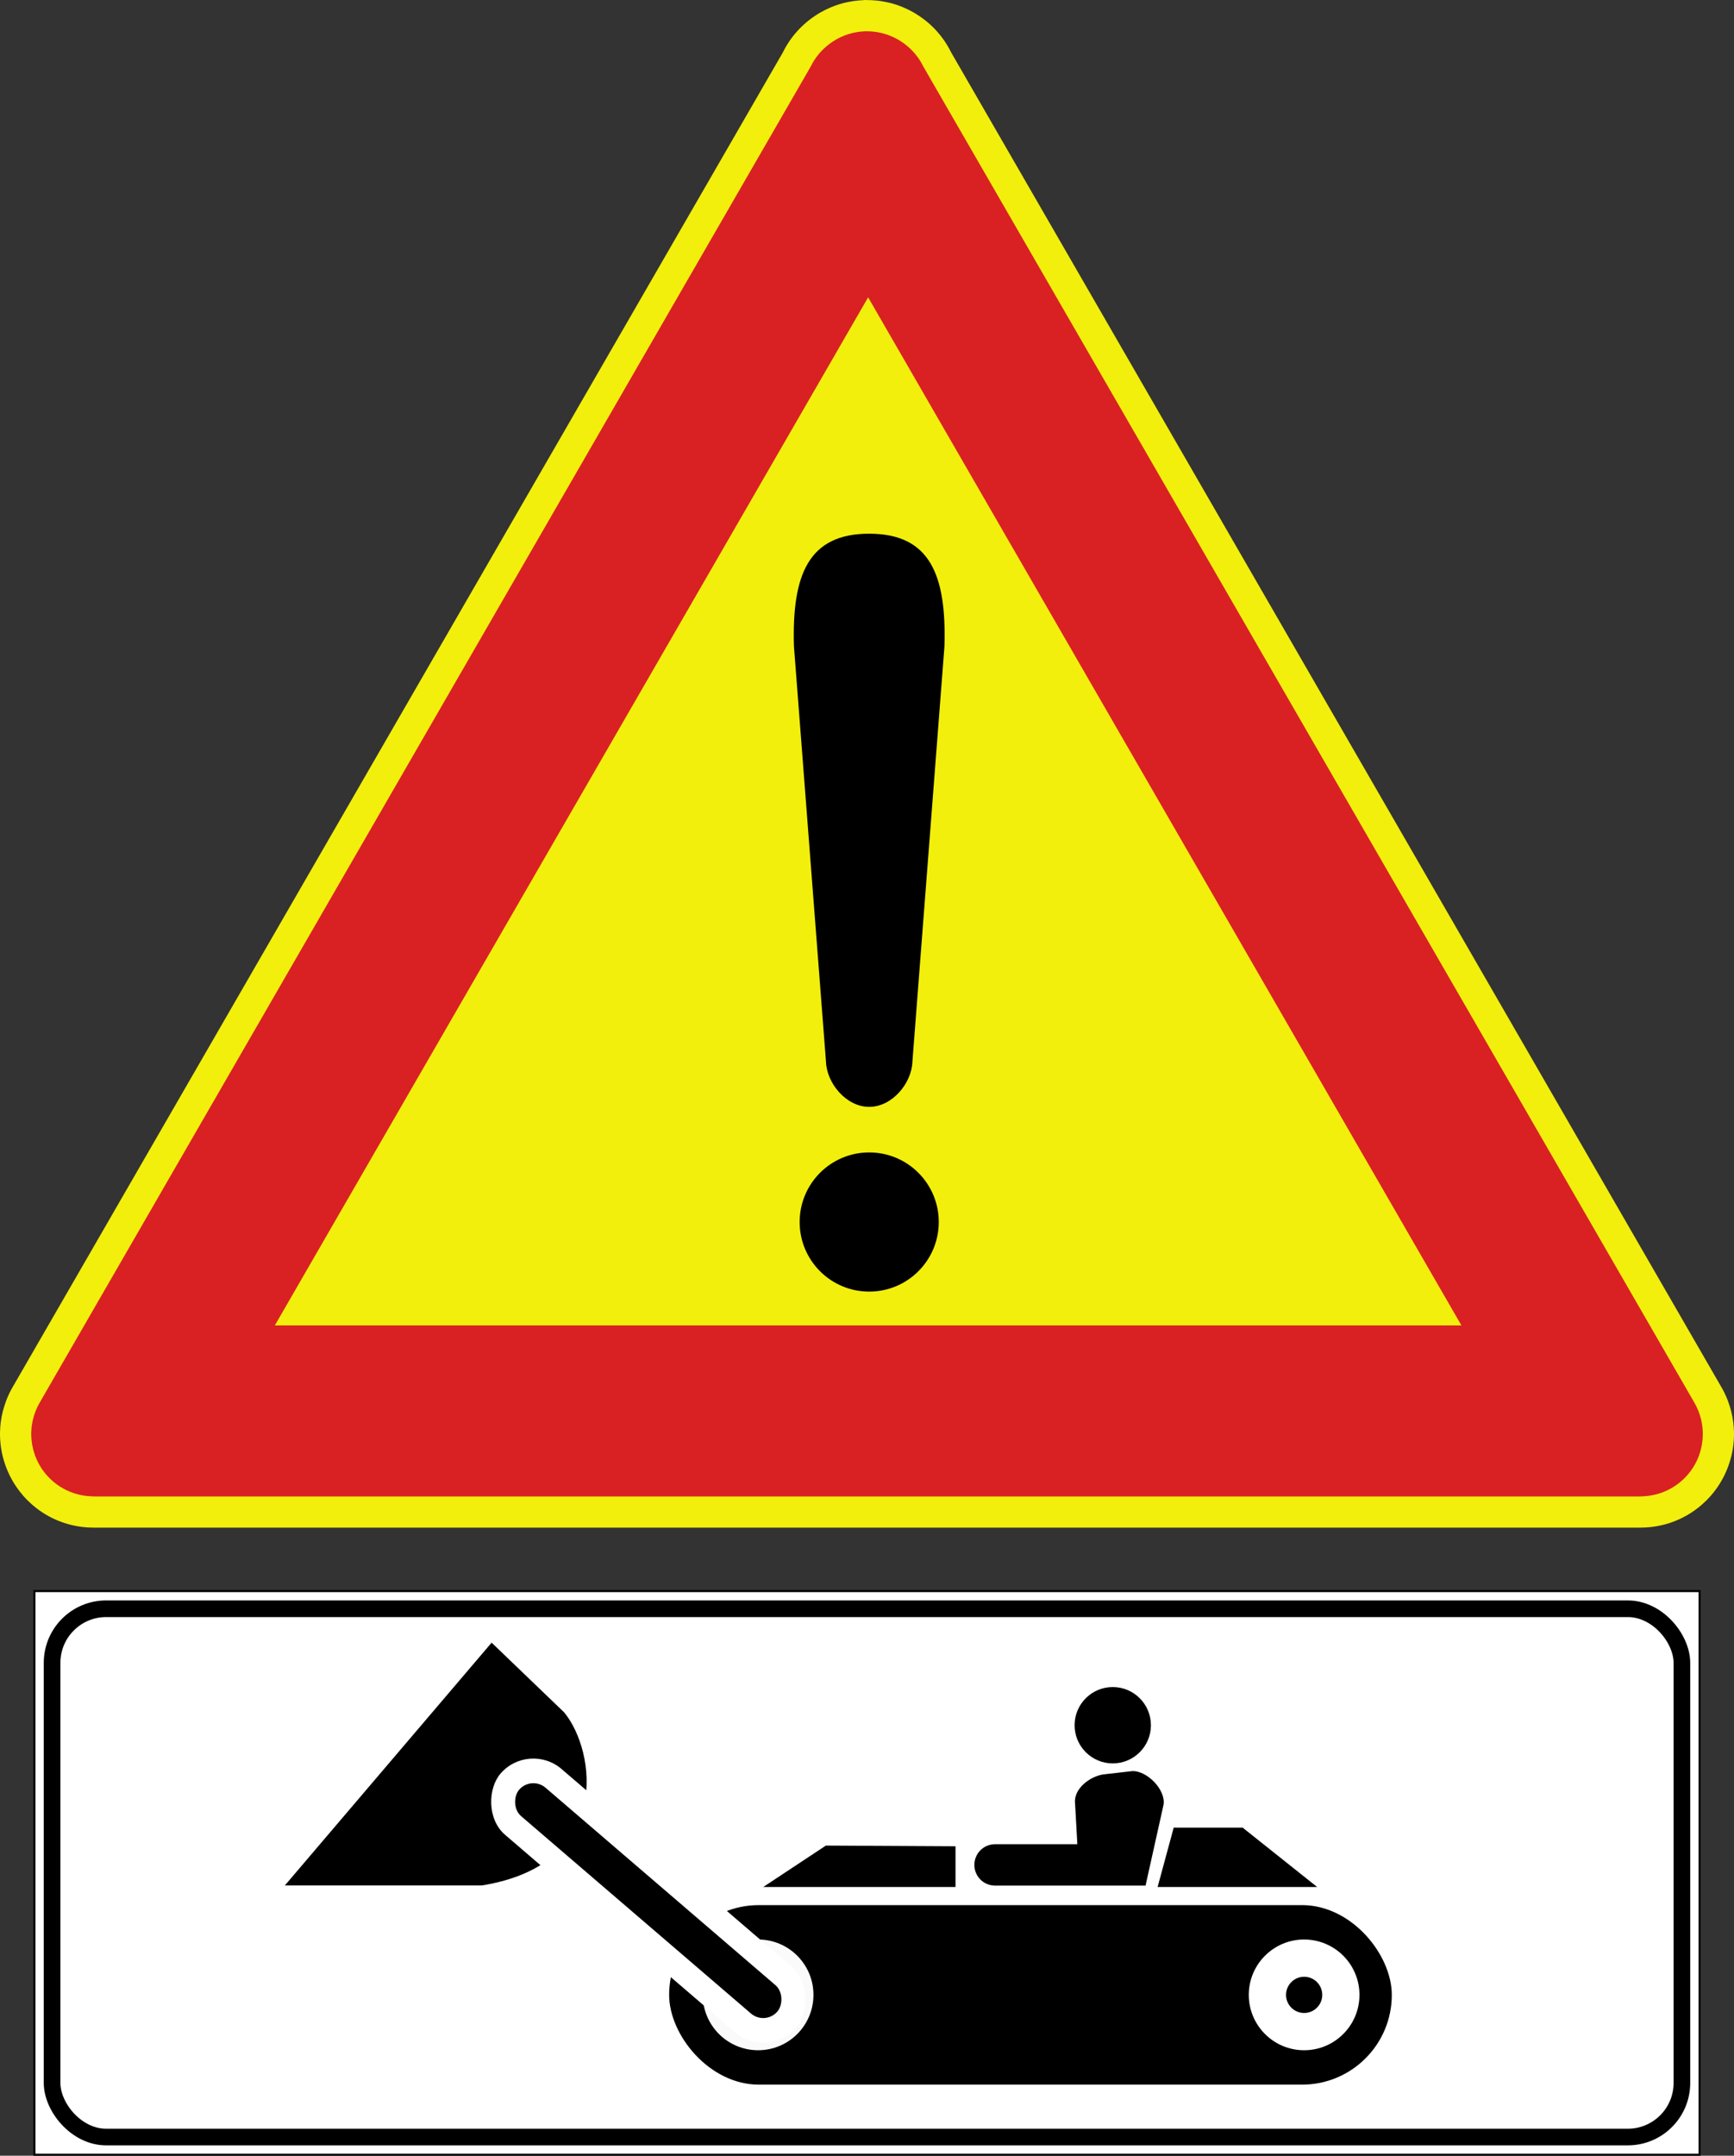 <?xml version="1.0" encoding="UTF-8" standalone="no"?>
<!-- Created with Inkscape (http://www.inkscape.org/) -->

<svg
   width="220.693mm"
   height="274.245mm"
   viewBox="0 0 220.693 274.245"
   version="1.1"
   id="svg45804"
   inkscape:version="1.2.1 (9c6d41e410, 2022-07-14)"
   sodipodi:docname="Segnale stradale italiano - mezzi di lavoro in azione (figura II 388).svg"
   xmlns:inkscape="http://www.inkscape.org/namespaces/inkscape"
   xmlns:sodipodi="http://sodipodi.sourceforge.net/DTD/sodipodi-0.dtd"
   xmlns="http://www.w3.org/2000/svg"
   xmlns:svg="http://www.w3.org/2000/svg">
  <rect x="0" y="0" width="220.693" height="274.245" fill="#333333" stroke="none"/>
  <sodipodi:namedview
     id="namedview45806"
     pagecolor="#ffffff"
     bordercolor="#000000"
     borderopacity="0.25"
     inkscape:showpageshadow="2"
     inkscape:pageopacity="0.0"
     inkscape:pagecheckerboard="0"
     inkscape:deskcolor="#d1d1d1"
     inkscape:document-units="mm"
     showgrid="false"
     inkscape:zoom="0.76257015"
     inkscape:cx="540.93384"
     inkscape:cy="270.79476"
     inkscape:window-width="1920"
     inkscape:window-height="991"
     inkscape:window-x="-9"
     inkscape:window-y="-9"
     inkscape:window-maximized="1"
     inkscape:current-layer="layer1" />
  <defs
     id="defs45801" />
  <g
     inkscape:label="Livello 1"
     inkscape:groupmode="layer"
     id="layer1"
     transform="translate(37.831,54.198)">
    <g
       id="g42272"
       transform="translate(-2153.597,-1389.39)">
      <g
         id="g6347-0-1-2-7"
         transform="translate(1848.565,1399.287)">
        <rect
           style="fill:#000000;fill-rule:evenodd;stroke-width:5.841;paint-order:markers fill stroke"
           id="rect3579-5-8-2-2-6"
           width="212.196"
           height="71.967"
           x="271.449"
           y="138.183" />
        <g
           id="g6329-9-8-4-0">
          <rect
             style="fill:#ffffff;fill-rule:evenodd;stroke-width:5.812;paint-order:markers fill stroke"
             id="rect3579-8-2-3-9"
             width="211.667"
             height="71.438"
             x="271.714"
             y="138.448" />
          <rect
             style="fill:none;fill-opacity:0.914;fill-rule:evenodd;stroke:#000000;stroke-width:2.117;paint-order:markers fill stroke"
             id="rect3579-0-2-9-8-7"
             width="207.433"
             height="67.204"
             x="273.83"
             y="140.565"
             ry="6.879"
             rx="6.879" />
          <g
             id="g3751-0-8-4-5"
             transform="matrix(2.862,0,0,2.862,190.627,-298.75)">
            <rect
               style="fill:#000000;fill-rule:evenodd;stroke-width:2.911;paint-order:markers fill stroke"
               id="rect1681-7-3-6-1"
               width="32.137"
               height="7.98"
               x="56.512"
               y="166.672"
               rx="3.99"
               ry="3.99" />
            <path
               style="fill:#000000;fill-rule:evenodd;stroke-width:2.117;paint-order:markers fill stroke"
               d="m 69.247,164.057 v 1.809 H 60.698 l 2.784,-1.84 z"
               id="path1841-3-7-0-3"
               sodipodi:nodetypes="ccccc" />
            <path
               style="fill:#000000;fill-rule:evenodd;stroke-width:2.117;paint-order:markers fill stroke"
               d="m 82.017,163.229 3.312,2.637 h -7.094 l 0.715,-2.637 z"
               id="path1841-1-0-3-4-1"
               sodipodi:nodetypes="ccccc" />
            <path
               id="rect2020-7-4-5-2"
               style="fill:#000000;fill-rule:evenodd;stroke-width:2.011;paint-order:markers fill stroke"
               d="m 77.132,160.713 -1.299,0.148 c -0.568,0.074 -1.35,0.616 -1.269,1.301 l 0.101,1.803 h -3.659 c -0.51,0 -0.92,0.411 -0.92,0.92 0,0.51 0.41,0.92 0.92,0.92 H 77.698 l 0.802,-3.6 c 0.097,-0.653 -0.706,-1.486 -1.368,-1.492 z"
               sodipodi:nodetypes="ccccsscccc" />
            <circle
               style="fill:#000000;fill-rule:evenodd;stroke-width:2.187;paint-order:markers fill stroke"
               id="path2182-6-2-3-3"
               cx="76.24"
               cy="158.676"
               r="1.697" />
            <path
               style="fill:#000000;fill-rule:evenodd;stroke-width:2.117;paint-order:markers fill stroke"
               d="m 48.618,155.006 -9.195,10.792 h 8.761 c 5.829,-0.94 5.07,-5.995 3.658,-7.695 z"
               id="path3577-9-0-9-2"
               sodipodi:nodetypes="ccccc" />
            <rect
               style="fill:#ffffff;fill-rule:evenodd;stroke-width:3.031;paint-order:markers fill stroke"
               id="rect3127-0-5-2-0-3"
               width="17.325"
               height="3.855"
               x="141.941"
               y="88.19"
               rx="1.927"
               ry="1.927"
               transform="rotate(40.641)" />
            <ellipse
               style="fill:#ffffff;fill-opacity:0.978;fill-rule:evenodd;stroke-width:2.626;paint-order:markers fill stroke"
               id="path3371-2-4-7-1"
               cx="60.469"
               cy="170.662"
               rx="2.461"
               ry="2.461" />
            <circle
               style="fill:#ffffff;fill-rule:evenodd;stroke-width:2.626;paint-order:markers fill stroke"
               id="path3371-8-5-9-7-9"
               cx="84.75"
               cy="170.662"
               r="2.461" />
            <ellipse
               style="fill:#000000;fill-rule:evenodd;stroke-width:0.859;paint-order:markers fill stroke"
               id="path3371-8-4-2-3-5-7"
               cx="84.751"
               cy="170.662"
               rx="0.805"
               ry="0.805" />
            <rect
               style="fill:#000000;fill-rule:evenodd;stroke-width:1.862;paint-order:markers fill stroke"
               id="rect3127-3-1-8-8"
               width="15.136"
               height="1.666"
               x="143.036"
               y="89.285"
               rx="0.833"
               ry="0.833"
               transform="rotate(40.641)" />
          </g>
        </g>
      </g>
      <g
         id="g21222-4"
         transform="translate(480.196,542.518)">
        <g
           id="g15298-8-9-4-0-6-2"
           transform="translate(2279.341,-1069.563)">
          <path
             id="rect14439-7-2-2-2-7-8"
             style="fill:#f2ef0c;fill-rule:evenodd;stroke-width:1.875;stroke-linecap:round;stroke-linejoin:round;paint-order:markers fill stroke"
             d="m -533.749,1862.243 c -0.084,0 -0.167,0.015 -0.251,0.019 -0.19,0.01 -0.378,0.024 -0.567,0.043 -0.194,0.019 -0.388,0.04 -0.582,0.069 -0.187,0.027 -0.372,0.061 -0.557,0.098 -0.246,0.048 -0.491,0.096 -0.735,0.16 -0.03,0.01 -0.06,0.015 -0.09,0.023 -0.325,0.088 -0.647,0.192 -0.967,0.309 -0.048,0.017 -0.096,0.034 -0.143,0.052 -0.304,0.116 -0.604,0.246 -0.902,0.388 -0.054,0.026 -0.108,0.051 -0.162,0.078 -0.23,0.114 -0.458,0.233 -0.684,0.363 -0.067,0.039 -0.131,0.081 -0.196,0.12 -0.036,0.022 -0.072,0.044 -0.109,0.066 -1.983,1.224 -3.488,2.933 -4.444,4.885 l -97.97,169.688 c -0.328,0.554 -0.612,1.134 -0.847,1.742 -0.015,0.039 -0.028,0.079 -0.043,0.118 -0.322,0.857 -0.558,1.756 -0.676,2.695 -0.003,0.023 -0.006,0.046 -0.009,0.07 -0.041,0.341 -0.067,0.687 -0.079,1.037 -0.002,0.056 -0.003,0.111 -0.004,0.166 -0.002,0.08 -0.006,0.158 -0.006,0.238 0,0.263 0.011,0.523 0.028,0.781 0.002,0.031 0.005,0.062 0.007,0.093 0.081,1.123 0.325,2.196 0.694,3.21 0.016,0.043 0.031,0.087 0.048,0.13 0.125,0.332 0.264,0.656 0.418,0.973 0.007,0.014 0.014,0.029 0.021,0.043 1.88,3.852 5.764,6.528 10.319,6.667 0.048,0 0.096,0 0.145,0 0.076,0 0.152,0.01 0.228,0.01 h 196.88 c 0.077,0 0.152,0 0.228,-0.01 0.048,-10e-4 0.096,0 0.144,0 4.555,-0.139 8.44,-2.816 10.32,-6.667 0.007,-0.014 0.014,-0.029 0.021,-0.043 0.153,-0.316 0.291,-0.639 0.416,-0.97 0.018,-0.046 0.034,-0.092 0.051,-0.139 0.367,-1.01 0.61,-2.08 0.691,-3.199 0.003,-0.034 0.006,-0.068 0.008,-0.101 0.017,-0.258 0.028,-0.517 0.028,-0.779 0,-0.08 -0.005,-0.159 -0.006,-0.238 -10e-4,-0.055 -0.002,-0.111 -0.004,-0.166 -0.012,-0.35 -0.038,-0.695 -0.079,-1.037 -0.003,-0.024 -0.006,-0.047 -0.009,-0.071 -0.116,-0.921 -0.345,-1.804 -0.658,-2.647 -0.02,-0.054 -0.038,-0.109 -0.059,-0.162 -8.1e-4,0 -0.002,0 -0.003,-0.01 -0.237,-0.61 -0.524,-1.194 -0.854,-1.75 l -97.973,-169.695 c -0.957,-1.944 -2.457,-3.647 -4.434,-4.867 -0.036,-0.022 -0.072,-0.044 -0.109,-0.066 -0.066,-0.04 -0.13,-0.082 -0.196,-0.12 -0.225,-0.13 -0.454,-0.249 -0.684,-0.363 -0.054,-0.027 -0.108,-0.052 -0.162,-0.078 -0.298,-0.142 -0.599,-0.273 -0.903,-0.388 -0.047,-0.018 -0.094,-0.034 -0.141,-0.051 -0.32,-0.117 -0.643,-0.221 -0.968,-0.309 -0.03,-0.01 -0.06,-0.015 -0.09,-0.023 -0.244,-0.064 -0.49,-0.112 -0.735,-0.16 -0.185,-0.036 -0.37,-0.07 -0.557,-0.098 -0.194,-0.028 -0.388,-0.05 -0.582,-0.069 -0.189,-0.018 -0.377,-0.034 -0.567,-0.043 -0.192,-0.01 -0.384,-0.013 -0.576,-0.012 -0.108,-10e-5 -0.216,-0.01 -0.324,-0.01 z"
             sodipodi:nodetypes="ssssssssssssscccscscsssscscscssssscscscscsssscsscccsssssssssssssss" />
          <path
             id="rect14439-6-0-0-9-4-4-6"
             style="fill:#d92124;fill-rule:evenodd;stroke-width:1.503;stroke-linecap:round;stroke-linejoin:round;paint-order:markers fill stroke"
             d="m -533.641,1866.214 c -0.057,0 -0.114,0.01 -0.172,0.013 -0.123,0.01 -0.246,0.017 -0.369,0.028 -0.131,0.013 -0.262,0.027 -0.393,0.046 -0.124,0.018 -0.247,0.041 -0.37,0.065 -0.129,0.025 -0.257,0.052 -0.384,0.084 -0.124,0.031 -0.246,0.066 -0.368,0.103 -0.123,0.037 -0.245,0.075 -0.367,0.118 -0.132,0.047 -0.261,0.099 -0.391,0.153 -0.107,0.044 -0.214,0.088 -0.32,0.138 -0.135,0.063 -0.266,0.133 -0.398,0.204 -0.075,0.04 -0.153,0.073 -0.227,0.116 -0.031,0.018 -0.058,0.039 -0.088,0.057 -0.1,0.06 -0.197,0.126 -0.295,0.191 -0.134,0.088 -0.268,0.175 -0.395,0.269 -0.038,0.029 -0.074,0.06 -0.112,0.09 -0.988,0.762 -1.761,1.717 -2.283,2.786 l -98.115,169.941 c -0.4,0.674 -0.702,1.411 -0.889,2.196 -0.011,0.046 -0.025,0.092 -0.035,0.139 -0.035,0.161 -0.061,0.326 -0.086,0.491 -0.017,0.106 -0.036,0.211 -0.048,0.317 -0.014,0.123 -0.02,0.248 -0.028,0.372 -0.01,0.145 -0.02,0.29 -0.022,0.435 -4.3e-4,0.034 -0.005,0.067 -0.005,0.101 0,0.086 0.01,0.169 0.013,0.254 0.005,0.14 0.009,0.279 0.021,0.418 0.012,0.144 0.031,0.285 0.051,0.426 0.015,0.105 0.029,0.209 0.048,0.314 0.032,0.177 0.071,0.35 0.114,0.522 0.015,0.061 0.03,0.122 0.046,0.183 0.057,0.206 0.122,0.408 0.194,0.607 0.01,0.028 0.02,0.056 0.03,0.084 0.084,0.224 0.178,0.442 0.282,0.656 0.003,0.01 0.006,0.012 0.009,0.018 1.133,2.326 3.364,4.004 6.03,4.371 0.057,0.01 0.114,0.019 0.171,0.026 0.15,0.017 0.302,0.026 0.454,0.035 0.124,0.01 0.247,0.017 0.371,0.019 0.035,5e-4 0.069,0.01 0.104,0.01 h 196.879 c 0.035,0 0.069,0 0.104,-0.01 0.124,0 0.247,-0.011 0.371,-0.019 0.152,-0.01 0.304,-0.017 0.454,-0.035 0.057,-0.01 0.114,-0.018 0.171,-0.026 2.666,-0.368 4.897,-2.046 6.03,-4.371 0.003,-0.01 0.006,-0.012 0.009,-0.018 0.104,-0.215 0.198,-0.434 0.283,-0.659 0.01,-0.026 0.018,-0.052 0.028,-0.077 0.073,-0.2 0.139,-0.403 0.196,-0.611 0.017,-0.06 0.031,-0.12 0.046,-0.18 0.044,-0.176 0.084,-0.352 0.116,-0.533 0.018,-0.097 0.03,-0.195 0.044,-0.293 0.02,-0.146 0.04,-0.291 0.052,-0.44 0.012,-0.139 0.016,-0.278 0.021,-0.417 0.003,-0.085 0.013,-0.168 0.013,-0.254 0,-0.034 -0.005,-0.067 -0.005,-0.101 -0.002,-0.145 -0.012,-0.29 -0.022,-0.435 -0.008,-0.124 -0.015,-0.249 -0.028,-0.372 -0.012,-0.106 -0.031,-0.212 -0.048,-0.318 -0.025,-0.164 -0.051,-0.328 -0.086,-0.489 -0.011,-0.049 -0.025,-0.097 -0.037,-0.145 -0.187,-0.783 -0.488,-1.518 -0.887,-2.191 l -98.115,-169.941 c -0.521,-1.069 -1.295,-2.024 -2.283,-2.786 -0.038,-0.03 -0.074,-0.061 -0.113,-0.09 -0.122,-0.091 -0.251,-0.175 -0.38,-0.259 -0.104,-0.069 -0.208,-0.14 -0.315,-0.204 -0.028,-0.017 -0.054,-0.037 -0.082,-0.053 -0.073,-0.042 -0.148,-0.074 -0.222,-0.114 -0.134,-0.072 -0.267,-0.143 -0.405,-0.207 -0.102,-0.047 -0.204,-0.089 -0.307,-0.132 -0.137,-0.057 -0.274,-0.113 -0.414,-0.162 -0.115,-0.04 -0.23,-0.076 -0.346,-0.111 -0.126,-0.038 -0.251,-0.074 -0.379,-0.106 -0.128,-0.032 -0.256,-0.059 -0.384,-0.084 -0.123,-0.024 -0.246,-0.047 -0.369,-0.065 -0.131,-0.019 -0.262,-0.033 -0.393,-0.046 -0.123,-0.012 -0.246,-0.022 -0.369,-0.028 -0.13,-0.01 -0.259,-0.01 -0.388,-0.01 -0.072,0 -0.144,-0.01 -0.217,0 z"
             sodipodi:nodetypes="ssssssssssssscscccscsssssssscscscscsccsssscscscscscscsssssscscccsccssssssssssssss" />
          <path
             sodipodi:type="star"
             style="fill:#f2ef0c;fill-rule:evenodd;stroke-width:2.117;stroke-linecap:round;stroke-linejoin:round;paint-order:markers fill stroke"
             id="path15237-2-9-0-3-3-5"
             inkscape:flatsided="true"
             sodipodi:sides="3"
             sodipodi:cx="-524.04541"
             sodipodi:cy="2136.0657"
             sodipodi:r1="71.351242"
             sodipodi:r2="35.675621"
             sodipodi:arg1="2.6179939"
             sodipodi:arg2="3.6651914"
             inkscape:rounded="0"
             inkscape:randomized="0"
             d="m -585.837,2171.741 61.792,-107.027 61.792,107.027 z"
             inkscape:transform-center-x="5.8311853e-06"
             inkscape:transform-center-y="-21.802717"
             transform="matrix(1.222,0,0,1.222,107.102,-623.018)" />
        </g>
        <g
           id="g21213-7">
          <ellipse
             style="fill:#000000;fill-rule:evenodd;stroke-width:5.711;stroke-linecap:round;stroke-linejoin:round;paint-order:markers fill stroke"
             id="path16200-4-2-5-9-1"
             cx="1746.197"
             cy="948.134"
             rx="8.853"
             ry="8.853" />
          <path
             id="path16308-4-6-7-1-2"
             style="fill:#000000;fill-rule:evenodd;stroke-width:5.408;stroke-linecap:round;stroke-linejoin:round;paint-order:markers fill stroke"
             d="m 1746.196,860.568 c -7.731,0 -9.849,5.224 -9.577,14.338 l 4.079,52.86 c 0.099,2.706 2.562,5.719 5.498,5.719 2.936,0 5.399,-3.012 5.498,-5.719 l 4.079,-52.859 c 0.271,-9.114 -1.846,-14.338 -9.577,-14.338 z" />
        </g>
      </g>
    </g>
  </g>
</svg>
